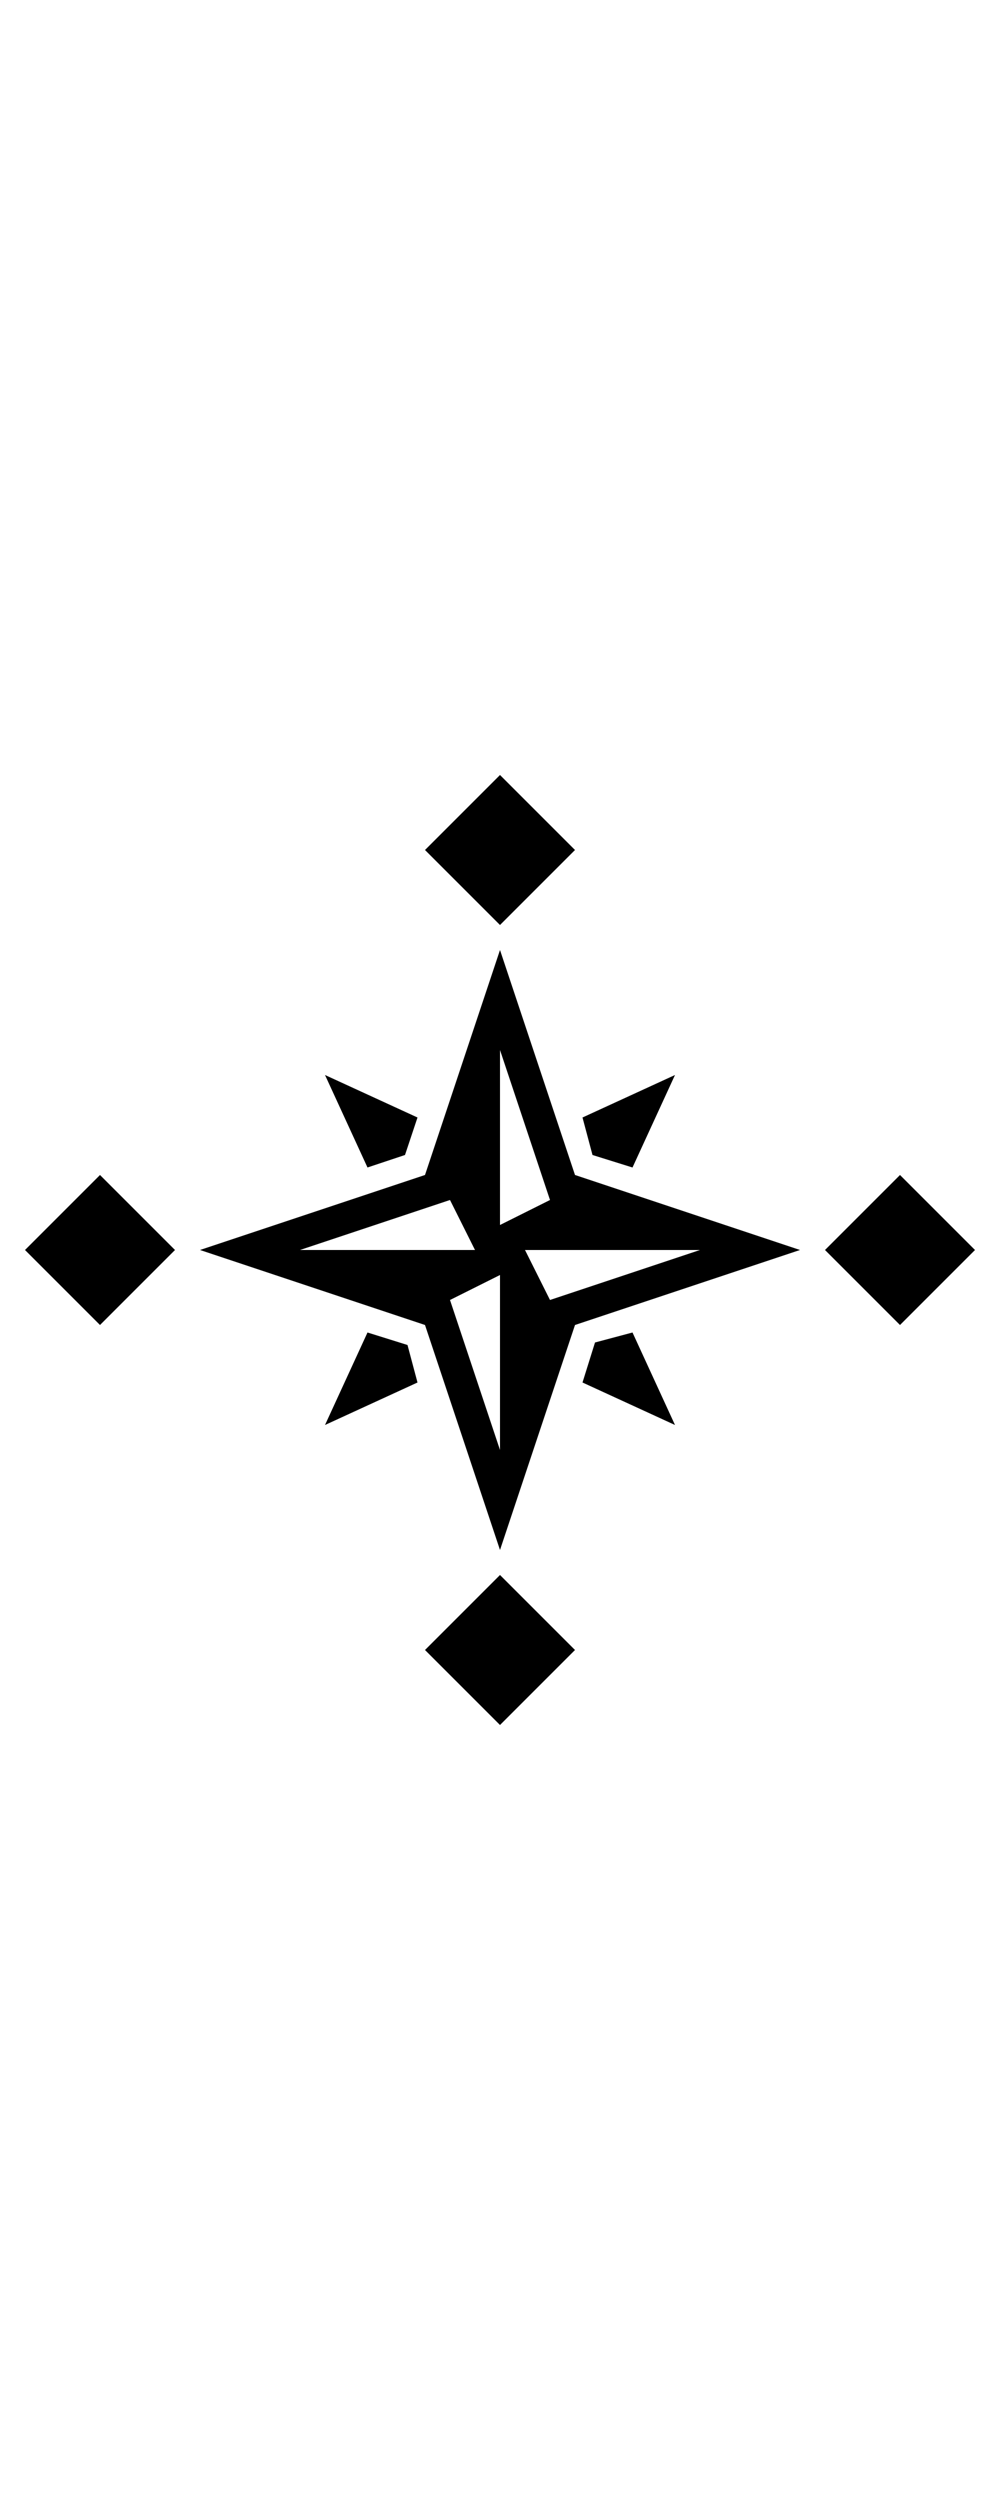 <svg fill="none" stroke="currentColor" stroke-width="0" aria-hidden="true" color="currentColor" viewBox="0 0 40 40" width="1em">
  <path fill="currentColor" d="M23 17L20 8L17 17L8 20L17 23L20 32L23 23L32 20L23 17ZM12 20L18 18L19 20H12ZM20 28L18 22L20 21V28ZM20 12L22 18L20 19V12ZM22 22L21 20H28L22 22ZM16.7 25.3L13 27L14.7 23.3L16.3 23.8L16.7 25.3ZM25.3 23.3L27 27L23.3 25.3L23.8 23.7L25.3 23.3ZM14.7 16.7L13 13L16.7 14.7L16.2 16.2L14.7 16.7ZM23.3 14.7L27 13L25.3 16.7L23.7 16.2L23.3 14.7Z"/>
  <circle cx="20" cy="20" r="16.5" stroke="currentColor"/>
  <path fill="currentColor" d="M17 4 20 1 23 4 20 7 17 4ZM17 36 20 33 23 36 20 39 17 36ZM1 20 4 17 7 20 4 23 1 20ZM33 20 36 17 39 20 36 23 33 20Z"/>
</svg>
